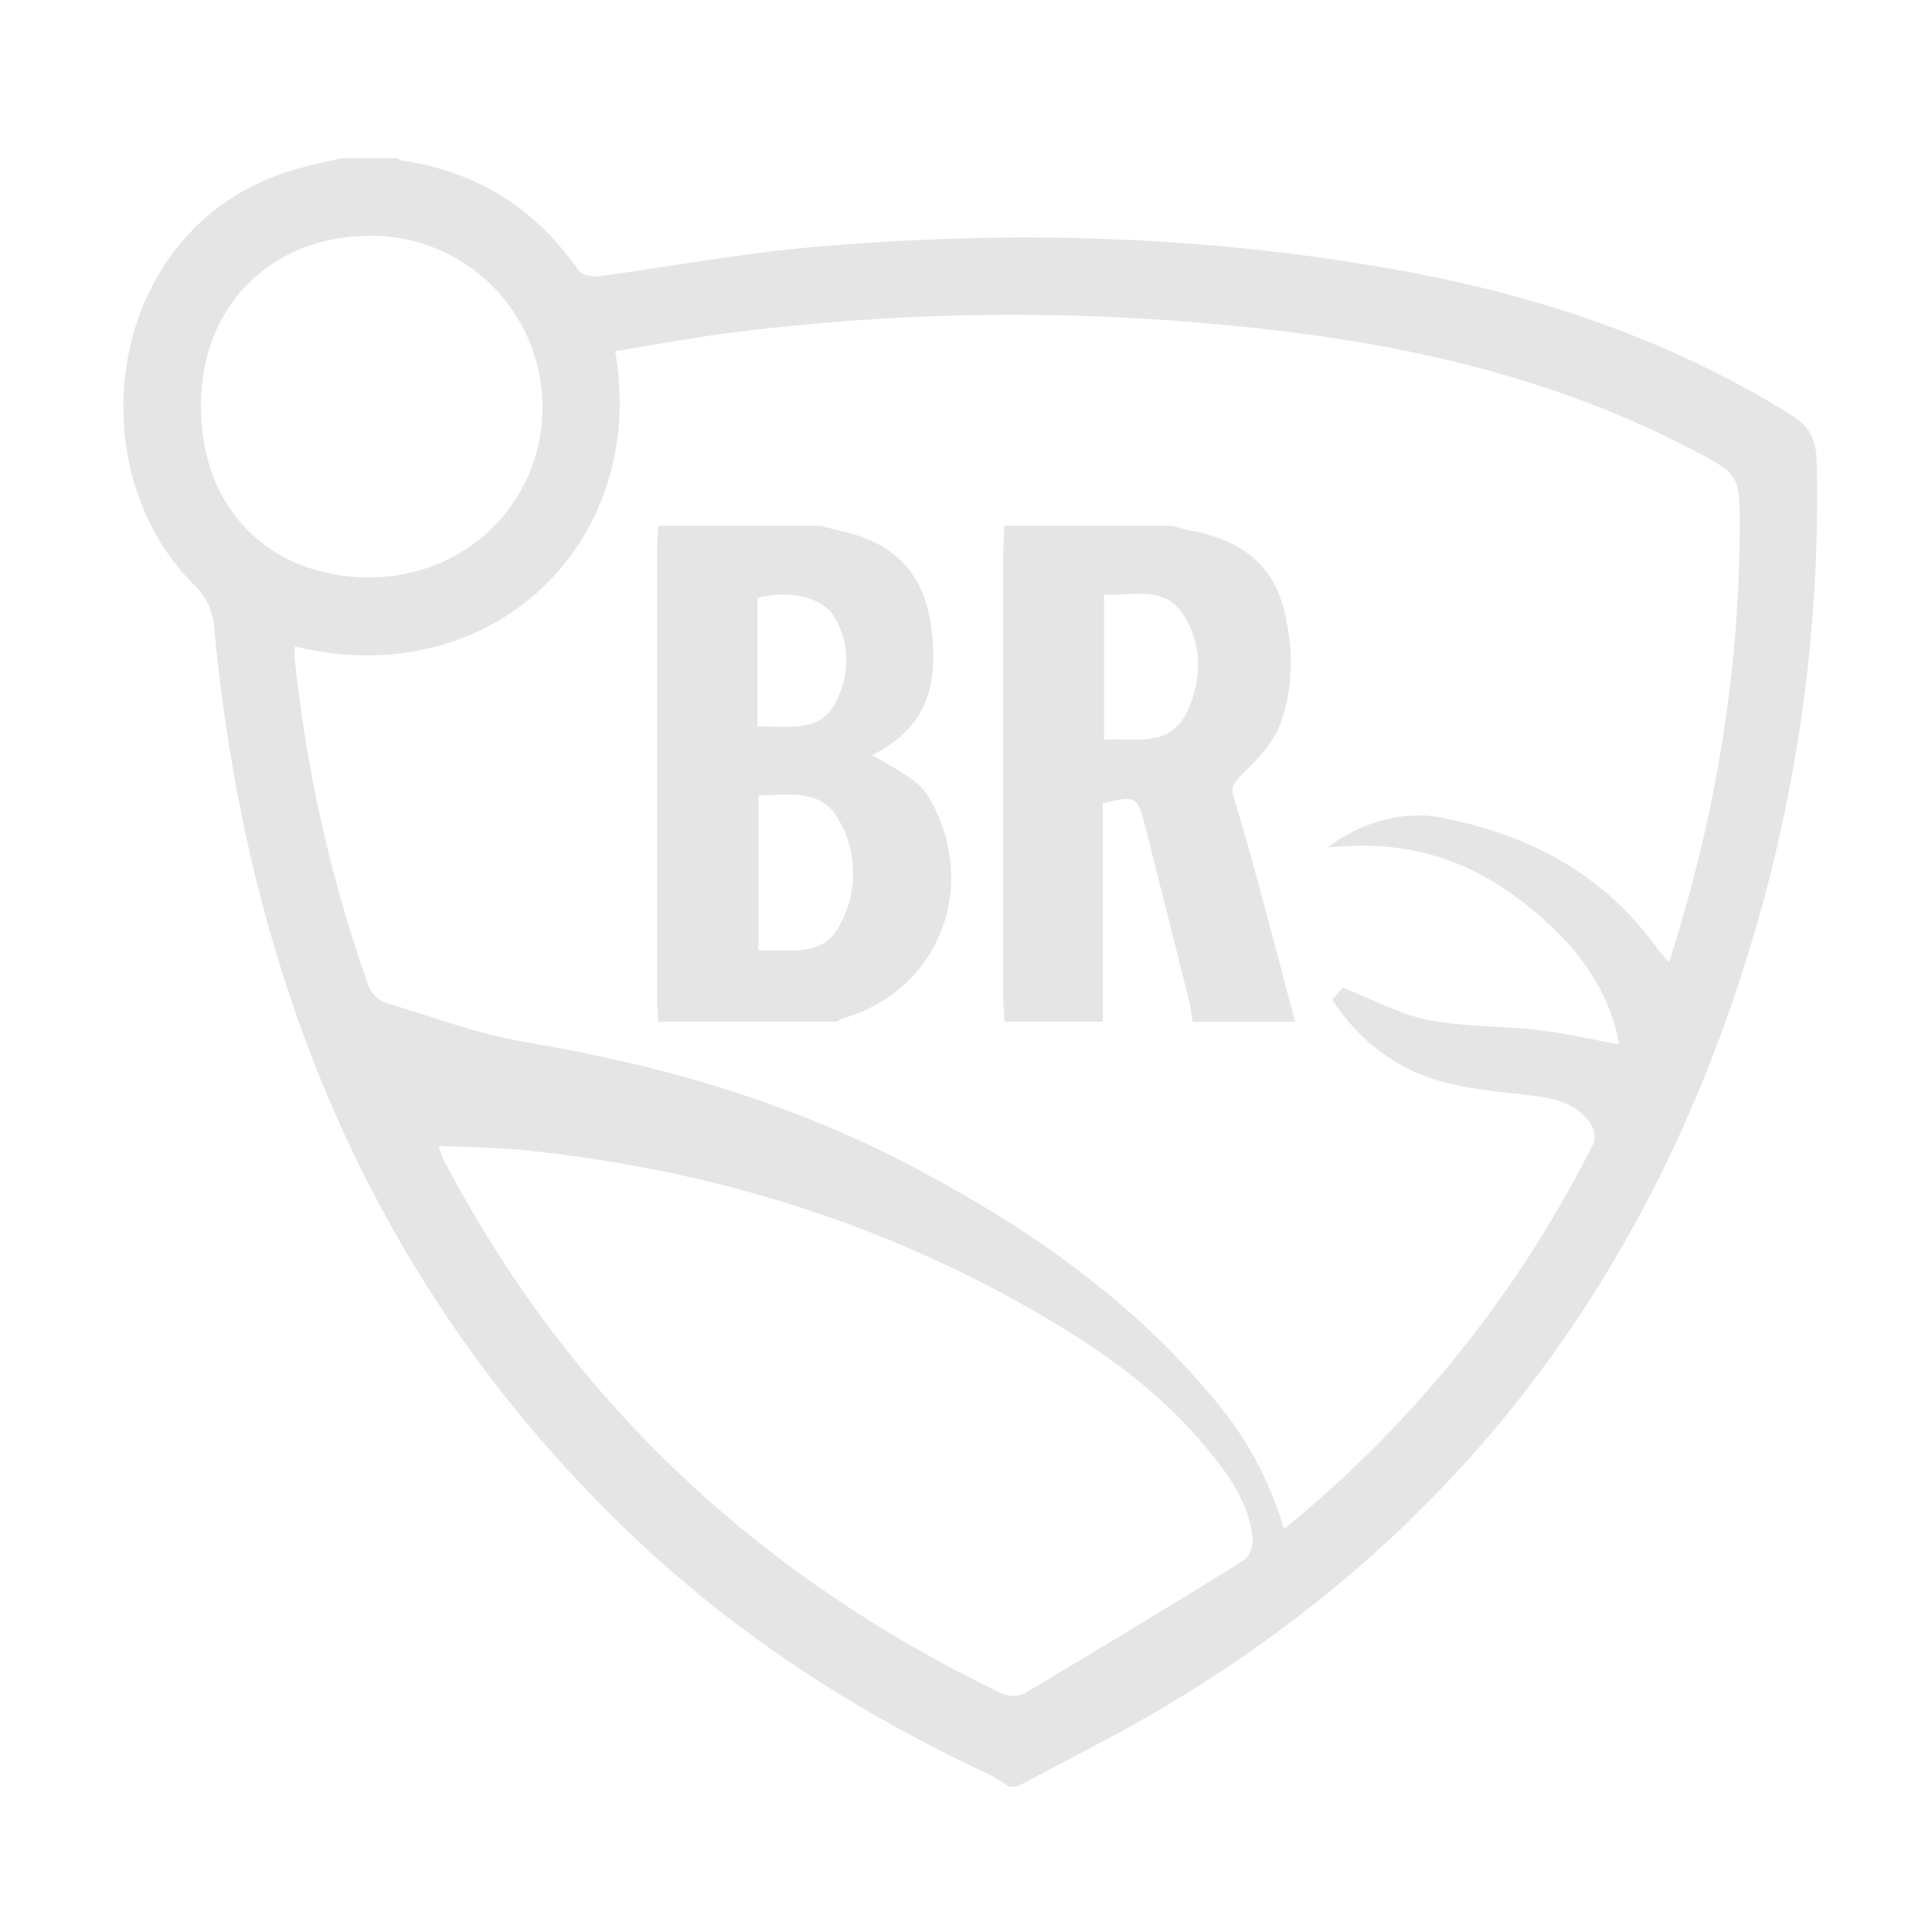 <svg width="100" height="100" viewBox="0 0 100 100" fill="none" xmlns="http://www.w3.org/2000/svg">
<path d="M17.699 8.186H20.575C20.635 8.225 20.692 8.292 20.759 8.303C24.655 8.867 27.71 10.767 29.956 14.011C30.115 14.232 30.653 14.343 30.987 14.298C34.633 13.814 38.261 13.128 41.92 12.803C52.467 11.865 62.978 12.168 73.398 14.175C80.257 15.502 86.746 17.763 92.704 21.475C93.679 22.084 94.007 22.774 94.031 23.876C94.223 32.027 93.164 40.16 90.892 47.991C85.418 66.918 74.181 81.212 56.62 90.378C55.292 91.07 53.965 91.772 52.653 92.469H52.21C51.892 92.244 51.561 92.039 51.219 91.854C44.361 88.657 38.069 84.599 32.595 79.356C19.274 66.608 12.814 50.663 11.095 32.577C11.06 31.709 10.69 30.888 10.062 30.287C3.779 24.079 5.544 11.482 15.372 8.745C16.133 8.531 16.918 8.371 17.699 8.186ZM83.814 54.062C83.226 50.818 81.12 48.367 78.376 46.358C75.591 44.318 72.451 43.462 68.699 43.874C70.438 42.546 72.628 41.942 74.56 42.312C79.173 43.197 83.088 45.276 85.861 49.206C86.029 49.412 86.208 49.609 86.398 49.796C88.754 42.435 90.013 35.026 90.046 27.416C90.058 24.559 90.046 24.562 87.555 23.256C80.049 19.332 71.938 17.626 63.6 16.84C54.934 15.991 46.2 16.13 37.566 17.256C35.653 17.513 33.75 17.869 31.843 18.179C33.575 28.181 25.367 35.92 15.272 33.462C15.249 33.64 15.241 33.82 15.246 34C15.842 39.835 17.135 45.578 19.097 51.106C19.189 51.298 19.319 51.47 19.479 51.611C19.639 51.752 19.826 51.858 20.029 51.925C22.418 52.65 24.79 53.533 27.239 53.949C34.071 55.088 40.657 56.986 46.83 60.177C52.898 63.323 58.467 67.126 62.865 72.456C64.524 74.406 65.748 76.686 66.458 79.146C73.153 73.706 78.613 66.903 82.476 59.19C82.617 58.907 82.476 58.329 82.254 58.044C81.42 56.951 80.164 56.807 78.896 56.659C77.405 56.484 75.881 56.356 74.451 55.931C72.139 55.243 70.305 53.809 68.954 51.743L69.504 51.115C71.073 51.732 72.44 52.5 73.903 52.789C75.768 53.159 77.715 53.09 79.615 53.312C81.018 53.482 82.4 53.805 83.814 54.062ZM22.704 59.309C22.77 59.539 22.848 59.765 22.938 59.986C29.46 72.464 39.219 81.57 51.852 87.661C52.045 87.741 52.252 87.78 52.461 87.775C52.67 87.769 52.876 87.72 53.064 87.63C56.855 85.378 60.622 83.092 64.367 80.772C64.662 80.588 64.878 79.984 64.838 79.608C64.644 77.772 63.591 76.329 62.462 74.962C60.356 72.4 57.75 70.413 54.94 68.697C46.476 63.524 37.241 60.608 27.418 59.562C25.905 59.389 24.372 59.389 22.704 59.309ZM19.069 29.885C24.038 29.929 28.011 26.095 28.08 21.194C28.096 20.021 27.879 18.856 27.442 17.767C27.004 16.678 26.355 15.687 25.532 14.85C24.709 14.014 23.729 13.349 22.647 12.894C21.565 12.439 20.404 12.204 19.23 12.201C14.073 12.188 10.431 15.783 10.398 20.933C10.35 26.232 13.854 29.849 19.069 29.893V29.885Z" fill="#E5E5E5"/>
<path d="M43.363 52.877H34.071C34.049 52.434 34.007 51.992 34.007 51.56C34.007 43.92 34.007 36.28 34.007 28.64C34.007 28.164 34.049 27.689 34.071 27.213H42.478C42.827 27.304 43.172 27.408 43.524 27.483C46.296 28.082 47.819 29.68 48.188 32.386C48.655 35.806 47.759 37.766 45.124 39.089C47.436 40.368 47.779 40.655 48.336 41.744C50.624 46.279 48.372 51.423 43.531 52.733C43.467 52.759 43.418 52.83 43.363 52.877ZM39.257 41.173V49.211C40.805 49.107 42.531 49.593 43.422 47.963C43.914 47.109 44.168 46.139 44.158 45.154C44.149 44.168 43.877 43.204 43.369 42.359C42.462 40.804 40.788 41.151 39.257 41.173ZM39.203 37.611C40.732 37.549 42.396 37.992 43.232 36.394C43.984 34.956 44.057 33.328 43.137 31.866C42.518 30.879 40.734 30.518 39.203 30.954V37.611Z" fill="#E5E5E5"/>
<path d="M57.08 52.877H51.991C51.969 52.434 51.927 51.992 51.927 51.56C51.927 43.92 51.927 36.28 51.927 28.64C51.927 28.164 51.969 27.689 51.991 27.213H60.62C60.971 27.299 61.321 27.396 61.677 27.467C64.062 27.93 65.863 29.082 66.469 31.593C66.949 33.569 66.965 35.591 66.268 37.476C65.896 38.478 65.04 39.35 64.248 40.131C63.834 40.536 63.697 40.759 63.867 41.304C64.338 42.812 64.752 44.341 65.168 45.868C65.801 48.204 66.414 50.547 67.035 52.888H61.726C61.677 52.565 61.655 52.235 61.575 51.921C60.811 48.859 60.041 45.799 59.266 42.742C58.883 41.219 58.799 41.169 57.08 41.569V52.877ZM57.144 38.275C58.774 38.215 60.529 38.662 61.387 36.947C62.228 35.27 62.272 33.379 61.221 31.773C60.266 30.308 58.622 30.837 57.144 30.788V38.275Z" fill="#E5E5E5"/>
</svg>
